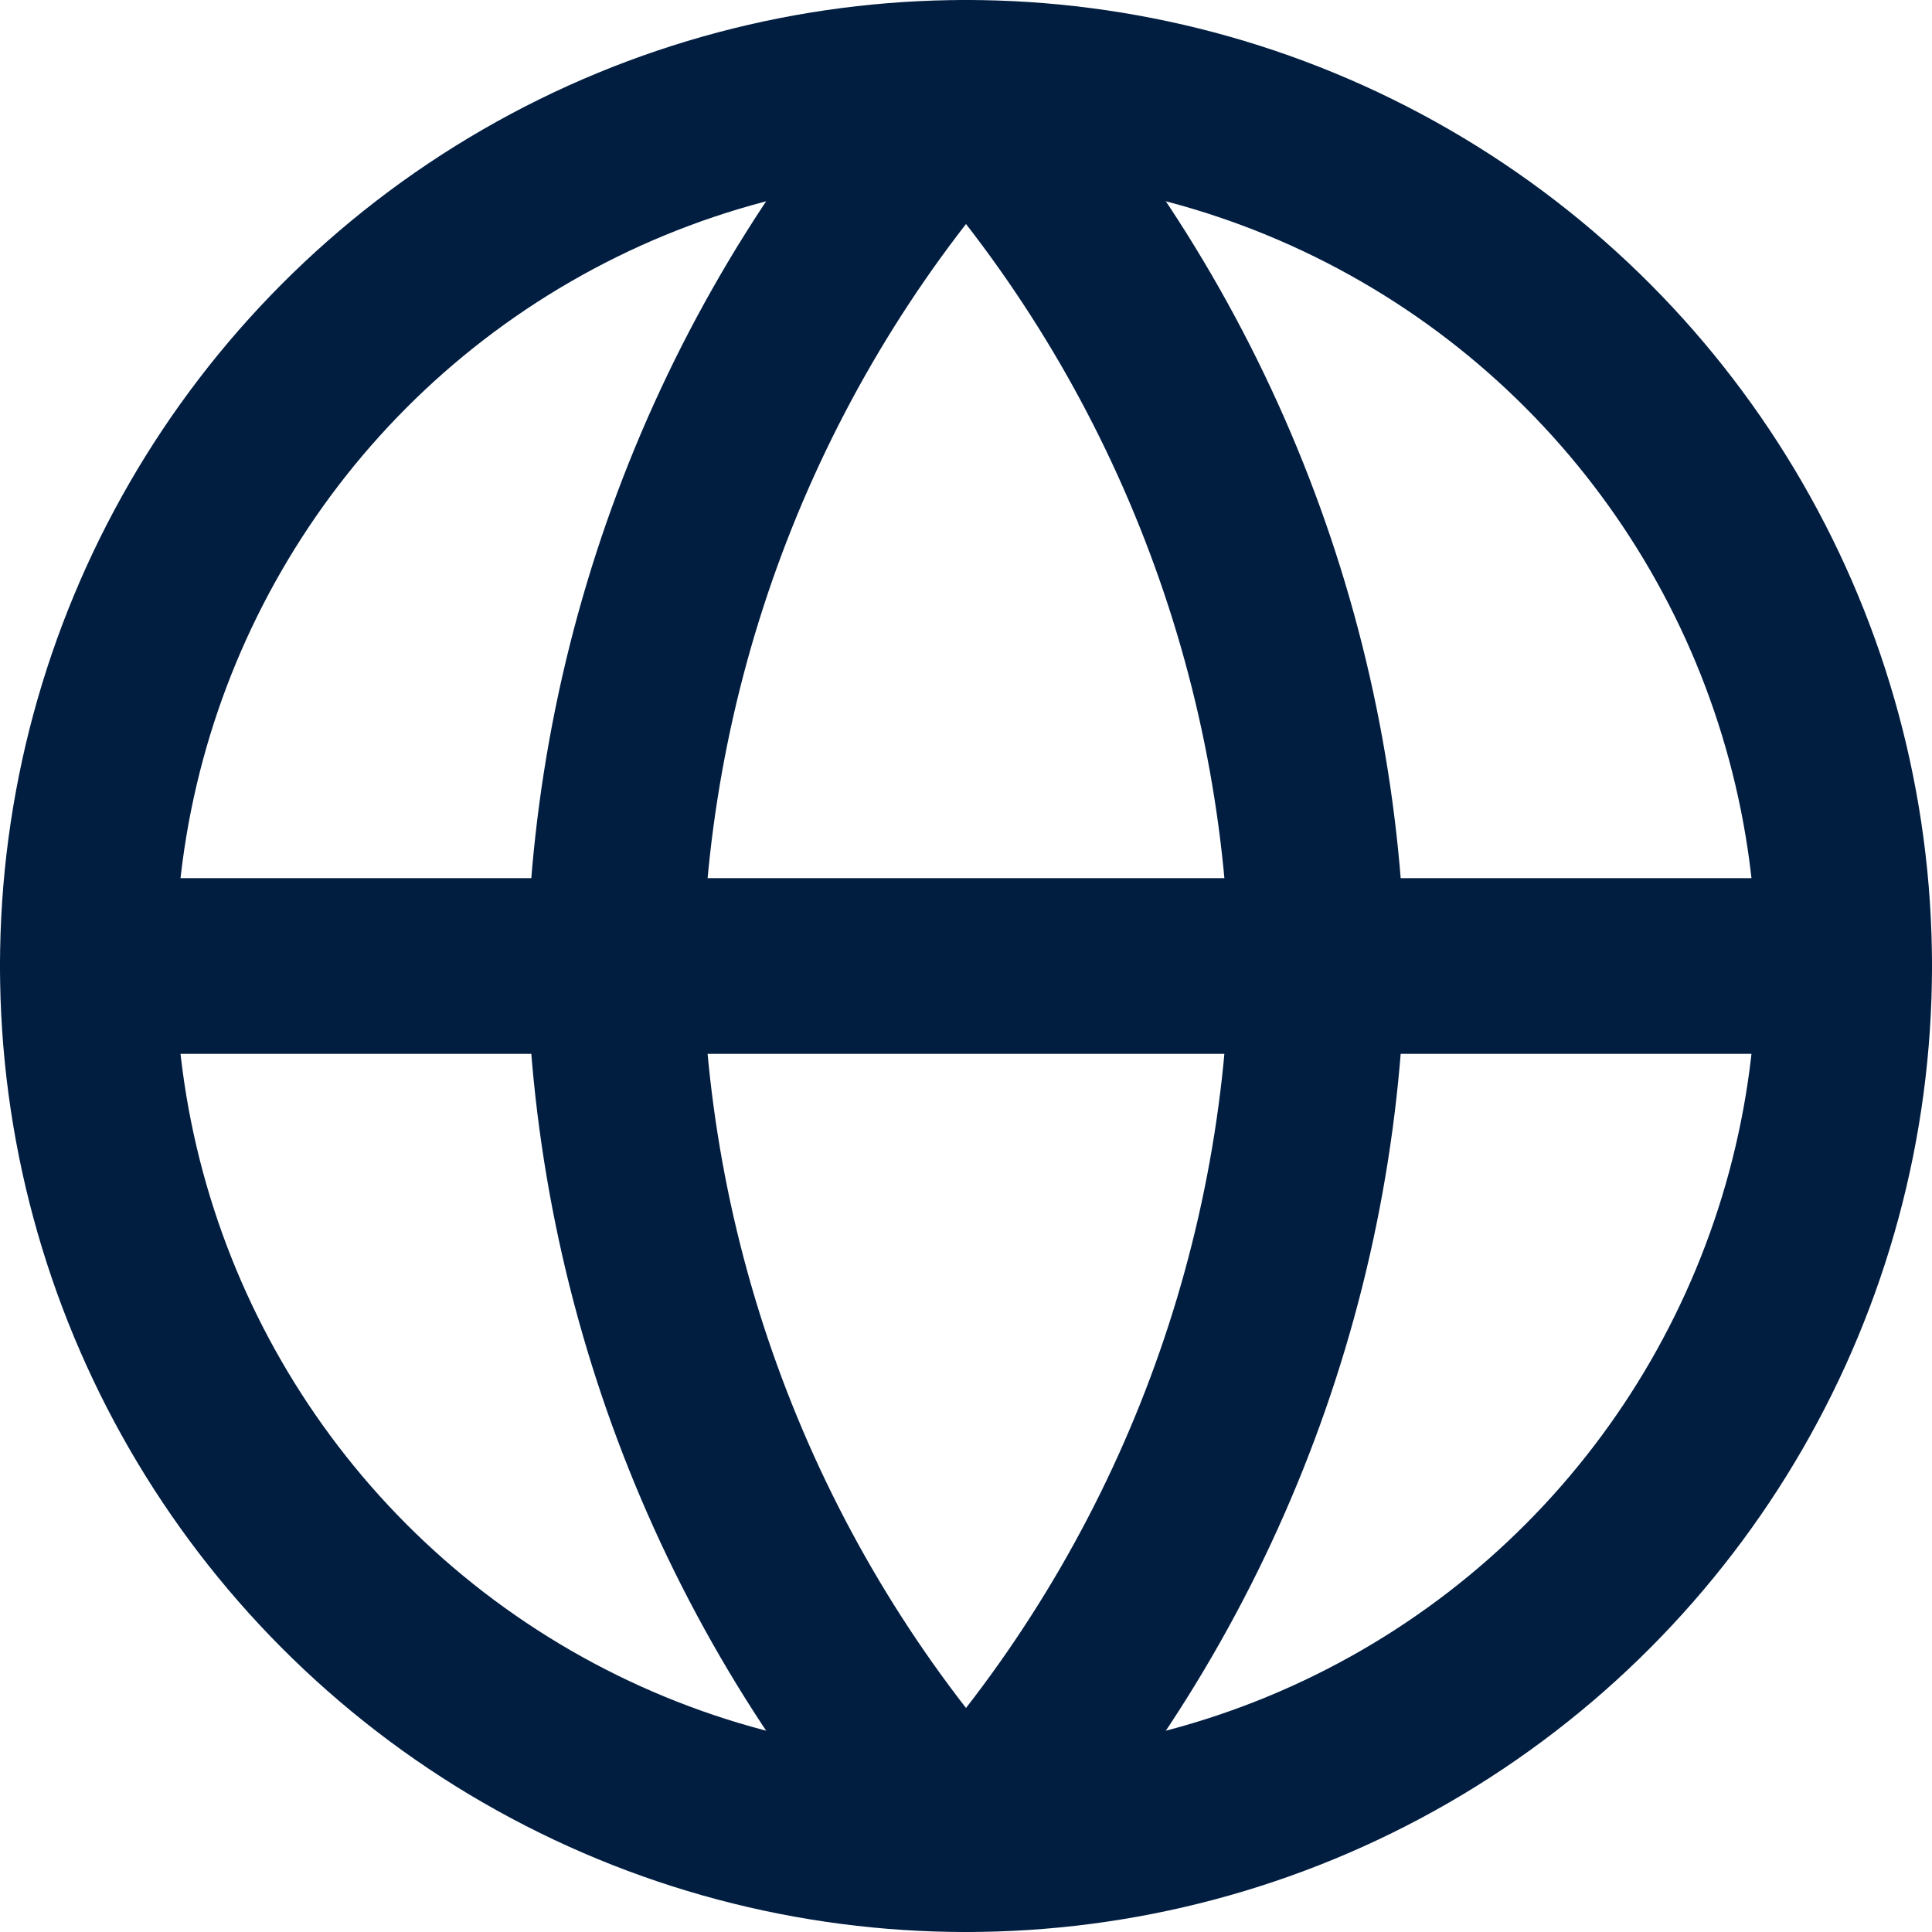 <?xml version="1.0" encoding="UTF-8"?>
<svg width="22px" height="22px" viewBox="0 0 22 22" version="1.1" xmlns="http://www.w3.org/2000/svg" xmlns:xlink="http://www.w3.org/1999/xlink">
    <!-- Generator: sketchtool 63.1 (101010) - https://sketch.com -->
    <title>9151C0F7-AE50-41D1-B13F-2CFED1C1D527</title>
    <desc>Created with sketchtool.</desc>
    <g id="Mobile" stroke="none" stroke-width="1" fill="none" fill-rule="evenodd" stroke-linecap="round" stroke-linejoin="round">
        <g id="Navigation_Main" transform="translate(-34, -380)" stroke="#011E41" stroke-width="2">
            <g id="Group-12" transform="translate(35, 381)">
                <g id="globe">
                    <circle id="Oval" cx="10" cy="10" r="10"></circle>
                    <line x1="0" y1="10" x2="20" y2="10" id="Path"></line>
                    <path d="M10,0 C12.501,2.738 13.923,6.292 14,10 C13.923,13.708 12.501,17.262 10,20 C7.499,17.262 6.077,13.708 6,10 C6.077,6.292 7.499,2.738 10,0 L10,0 Z" id="Path"></path>
                </g>
            </g>
        </g>
    </g>
</svg>